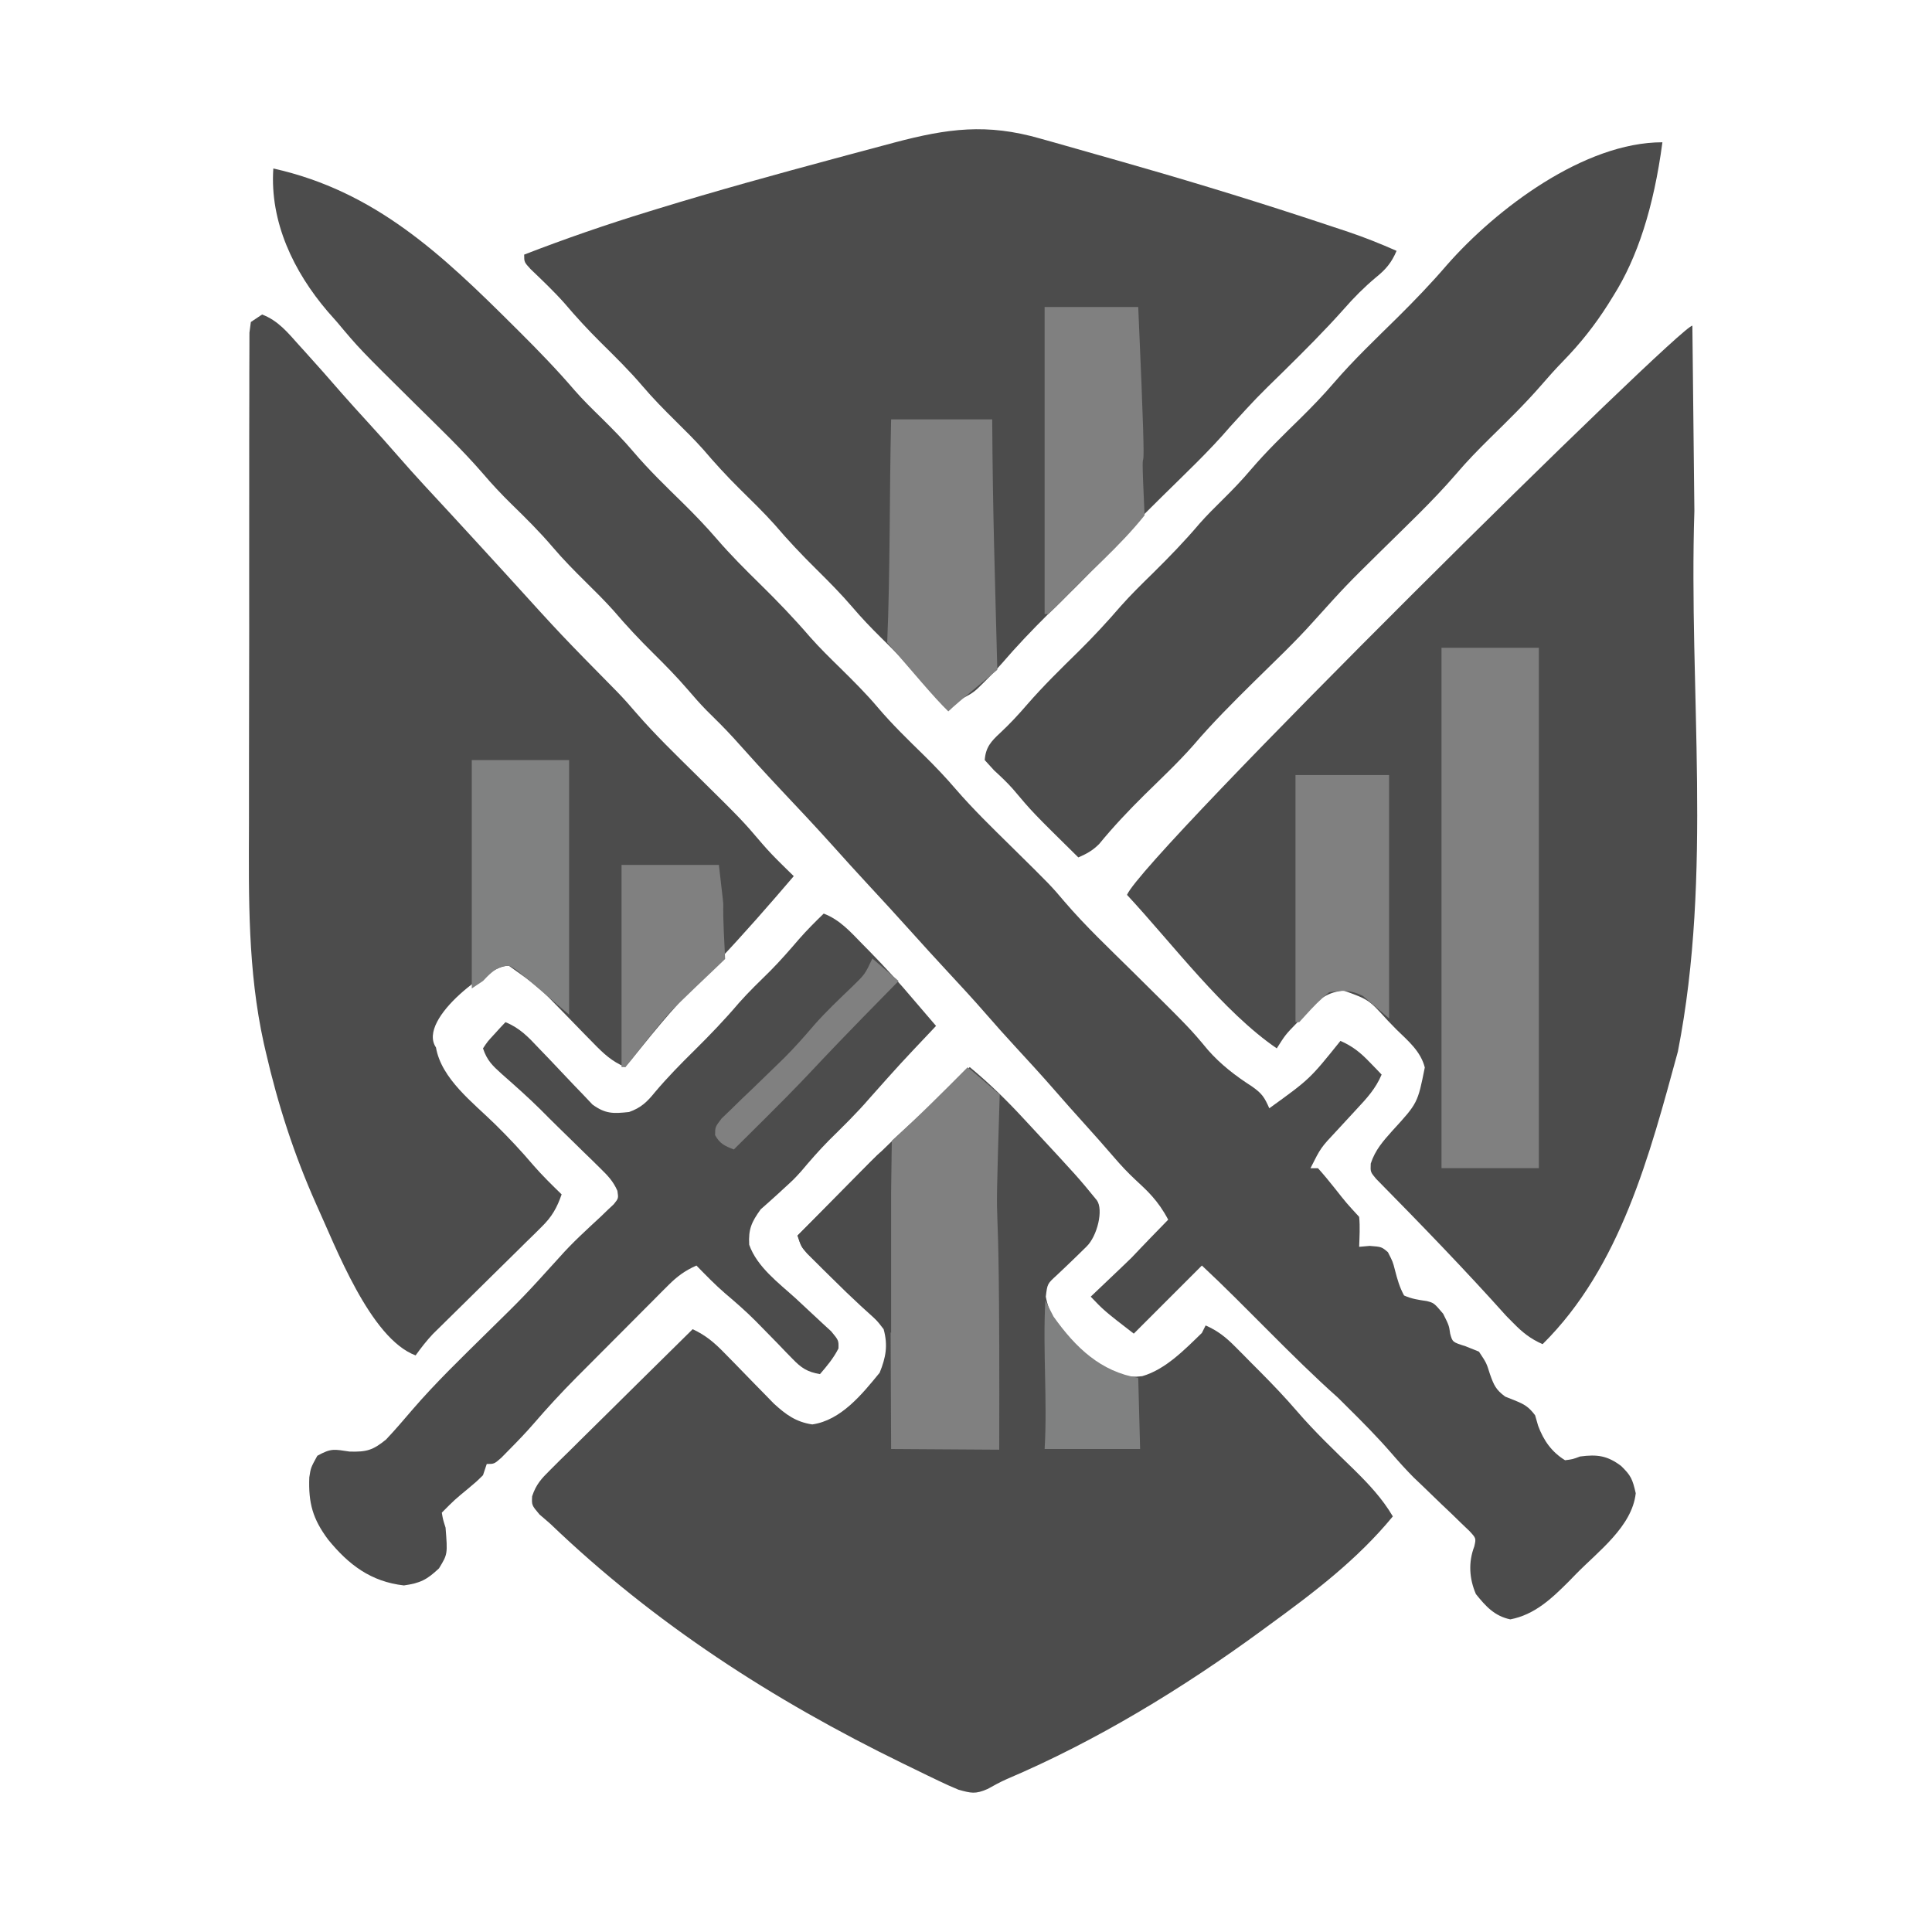 <?xml version="1.0" encoding="UTF-8" standalone="no"?>
<svg
   version="1.1"
   width="516"
   height="516"
   id="svg57"
   sodipodi:docname="ChatGPT Image Aug 11, 2025, 08_20_34 AM.svg"
   inkscape:version="1.4.2 (f4327f4, 2025-05-13)"
   xmlns:inkscape="http://www.inkscape.org/namespaces/inkscape"
   xmlns:sodipodi="http://sodipodi.sourceforge.net/DTD/sodipodi-0.dtd"
   xmlns="http://www.w3.org/2000/svg"
   xmlns:svg="http://www.w3.org/2000/svg">
  <defs
     id="defs57" />
  <sodipodi:namedview
     id="namedview57"
     pagecolor="#ffffff"
     bordercolor="#000000"
     borderopacity="0.25"
     inkscape:showpageshadow="2"
     inkscape:pageopacity="0.0"
     inkscape:pagecheckerboard="0"
     inkscape:deskcolor="#d1d1d1"
     inkscape:zoom="1.53"
     inkscape:cx="246.40523"
     inkscape:cy="207.51634"
     inkscape:window-width="1920"
     inkscape:window-height="1001"
     inkscape:window-x="-9"
     inkscape:window-y="-9"
     inkscape:window-maximized="1"
     inkscape:current-layer="svg57" />
  <path
     d="m 0,0 c 5.176,4.285 9.822,8.814 14.375,13.75 l 1.98,2.13 C 28.994,29.507 28.994,29.507 33.938,35.562 c 1.827,2.484 0.153,9.55 -2.75,12.375 l -2.582,2.527 c -1.78,1.731 -3.576,3.446 -5.387,5.145 -2.492,2.272 -2.492,2.272 -2.906,5.703 1.633,8.759 8.702,13.963 15.652,18.949 3.587,2.054 5.999,2.777 10.086,2.293 C 52.252,80.79 57.44,75.419 62,71 l 1,-2 c 3.23,1.42 5.382,3.136 7.863,5.633 l 2.189,2.195 2.26,2.297 2.225,2.227 c 3.426,3.454 6.762,6.942 9.932,10.633 4.719,5.475 9.946,10.443 15.123,15.48 4.011,3.954 7.532,7.682 10.408,12.535 -9.493,11.536 -21.001,20.263 -33,29 l -2.06,1.513 C 56.952,165.89 33.822,179.997 9.853,190.177 8.104,190.954 6.422,191.88 4.75,192.812 1.458,194.234 0.401,193.924 -3,193 c -1.786,-0.737 -3.549,-1.532 -5.289,-2.371 l -3.074,-1.475 -3.262,-1.592 -3.383,-1.643 C -52.552,169.061 -84.182,148.68 -112,122 l -2.926,-2.531 C -117,117 -117,117 -116.878,114.622 c 1.068,-3.192 2.456,-4.683 4.847,-7.045 l 2.548,-2.547 2.768,-2.706 2.821,-2.804 c 2.469,-2.454 4.949,-4.895 7.432,-7.334 2.534,-2.493 5.057,-4.998 7.581,-7.502 C -83.932,79.779 -78.97,74.886 -74,70 c 3.572,1.677 5.828,3.621 8.59,6.465 l 2.627,2.674 c 1.81,1.862 3.62,3.724 5.43,5.586 l 2.631,2.678 2.383,2.453 c 3.219,2.95 5.923,4.934 10.278,5.582 7.671,-1.096 13.31,-8.063 18,-13.812 1.661,-4.103 2.253,-7.286 1.062,-11.625 -3.188,-4.27 -7.026,-7.787 -10.938,-11.375 -1.565,-1.472 -3.123,-2.95 -4.677,-4.434 -1.406,-1.337 -2.829,-2.656 -4.253,-3.974 C -45,48 -45,48 -46,45 -34.587,33.751 -23.739,21.902 -11.619,11.394 -9.116,9.238 -6.82,6.915 -4.5,4.562 l 2.594,-2.621 z"
     fill="#4c4c4c"
     transform="translate(259,285)"
     id="path2"
     sodipodi:nodetypes="cccccccccccccccccccccccccccccccccccccccccccccccccccccc" />
  <path
     d="M 8,3 C 8.194,20.185 8.345,34.229 8.536,52.433 6.994,100.476 13.452,149.274 4.13,196.851 -3.382,224.384 -11.145,254.356 -32,275 c -3.224,-1.415 -5.357,-3.114 -7.812,-5.625 l -1.895,-1.914 C -52.941,254.912 -64.681,242.812 -76.5,230.812 -78,229 -78,229 -77.898,226.762 c 1.17,-3.597 3.295,-5.995 5.773,-8.762 6.759,-7.376 6.759,-7.376 8.66,-16.898 C -64.566,196.776 -67.891,194.03 -71,191 l -2.398,-2.469 c -5.027,-5.551 -5.027,-5.551 -11.797,-7.992 -5.262,0.638 -7.216,3.036 -10.68,6.836 l -1.758,1.828 C -100.679,192.34 -100.679,192.34 -103,196 -117.263,186.269 -130.867,168.056 -143,155 -138.45,144.277 5.75,1.875 8,3 Z"
     fill="#4c4c4c"
     transform="translate(444,84)"
     id="path3"
     sodipodi:nodetypes="cccccccccccccccccc" />
  <path
     d="m 0,0 c 4.256,1.605 6.859,4.822 9.812,8.125 l 1.621,1.785 c 3.307,3.652 6.57,7.341 9.793,11.067 C 23.451,23.515 25.725,26.006 28,28.5 c 2.826,3.097 5.632,6.204 8.375,9.375 4.576,5.263 9.348,10.347 14.087,15.462 2.375,2.568 4.738,5.146 7.1,7.725 l 1.369,1.494 c 2.238,2.443 4.475,4.888 6.709,7.334 14.286,15.745 14.286,15.745 29.199,30.887 1.808,1.861 3.481,3.755 5.164,5.727 C 105.033,112.295 110.545,117.615 116,123 c 12.211,12.054 12.211,12.054 17.614,18.387 1.687,1.964 3.474,3.802 5.324,5.613 l 1.777,1.75 L 142,150 c -6.621,7.752 -13.307,15.404 -20.312,22.812 C 108.803,186.44 108.803,186.44 97,201 c -3.586,-1.514 -5.821,-3.615 -8.52,-6.395 l -2.6,-2.646 c -1.784,-1.836 -3.568,-3.672 -5.352,-5.508 C 73.814,179.541 73.814,179.541 66,174 c -3.897,-1.06 -24.813,14.007 -19.562,21.75 1.457,8.418 9.913,14.735 15.786,20.506 3.602,3.54 7.006,7.17 10.276,11.021 2.365,2.716 4.923,5.209 7.5,7.723 -1.259,3.606 -2.582,5.951 -5.301,8.625 l -2.033,2.022 -2.194,2.137 -2.257,2.237 c -2.377,2.354 -4.765,4.698 -7.153,7.041 -2.383,2.348 -4.764,4.698 -7.143,7.051 -1.479,1.462 -2.962,2.922 -4.447,4.377 l -2.042,2.013 -1.792,1.758 C 43.928,274.076 42.458,275.98 41,278 28.842,273.465 19.62,248.886 14.457,237.636 8.567,224.456 4.233,211.065 1,197 l -0.558,-2.418 c -4.268,-19.383 -4.02,-38.75 -3.946,-58.48 0.014,-4.722 0.007,-9.444 0.004,-14.167 -0.003,-7.899 0.011,-15.797 0.034,-23.696 0.027,-9.132 0.028,-18.264 0.017,-27.397 -0.011,-8.822 -0.005,-17.643 0.01,-26.465 0.006,-3.744 0.006,-7.488 9.346e-4,-11.232 -0.005,-4.388 0.005,-8.776 0.027,-13.165 0.006,-1.612 0.006,-3.223 0.001,-4.835 -0.006,-2.192 0.006,-4.384 0.024,-6.576 L -3.38,4.85 -3,2 Z"
     fill="#4c4c4c"
     transform="translate(70,84)"
     id="path4"
     sodipodi:nodetypes="ccccscccccccsccccccccccccccccccccccccccccccccccccccc" />
  <path
     d="M 0,0 3.446,0.962 C 7.147,2.001 10.843,3.058 14.539,4.117 c 1.914,0.543 3.827,1.085 5.741,1.627 16.601,4.711 33.107,9.696 49.509,15.06 l 2.722,0.89 c 2.524,0.829 5.046,1.664 7.567,2.505 l 2.192,0.727 c 4.402,1.485 8.645,3.185 12.893,5.066 -1.377,3.197 -2.862,4.954 -5.562,7.125 -3.117,2.618 -5.844,5.357 -8.52,8.422 C 75.958,51.295 70.525,56.709 65.039,62.117 57.701,69.283 57.701,69.283 50.797,76.859 45.09,83.53 38.655,89.554 32.416,95.72 26.713,101.361 21.062,106.962 15.859,113.074 c -4.294,4.858 -9.049,9.306 -13.668,13.852 -4.345,4.303 -8.513,8.671 -12.495,13.312 -2.029,2.323 -4.197,4.48 -6.407,6.63 -2.953,2.779 -5.18,2.284 -7.353,5.63 -2.741,-2.958 -4.542,-4.276 -7.46,-7.567 -1.069,-1.184 -2.139,-2.366 -3.211,-3.547 l -1.593,-1.756 c -2.044,-2.215 -4.172,-4.335 -6.321,-6.447 -2.621,-2.583 -5.113,-5.2 -7.5,-8 -3.063,-3.576 -6.34,-6.881 -9.688,-10.188 -3.877,-3.83 -7.562,-7.721 -11.094,-11.875 -3.026,-3.374 -6.278,-6.517 -9.502,-9.701 -3.355,-3.33 -6.502,-6.763 -9.565,-10.365 -2.345,-2.624 -4.836,-5.088 -7.34,-7.559 -3.095,-3.053 -6.119,-6.123 -8.938,-9.438 -3.498,-4.105 -7.319,-7.847 -11.153,-11.634 -3.392,-3.366 -6.585,-6.832 -9.675,-10.479 -2.837,-3.188 -5.932,-6.115 -9.012,-9.066 -1.723,-1.883 -1.723,-1.883 -1.723,-3.883 10.969,-4.243 22.005,-8.057 33.25,-11.5 l 2.433,-0.749 c 15.618,-4.793 31.355,-9.131 47.129,-13.376 l 3.434,-0.926 c 3.256,-0.876 6.514,-1.746 9.773,-2.613 l 2.915,-0.781 C -24.687,-2.707 -14.295,-4.105 0,0 Z"
     fill="#4c4c4c"
     transform="translate(277.836,37.008)"
     id="path5"
     sodipodi:nodetypes="ccccccccccccccccccccccccccccscccccccccccc" />
  <path
     d="m 0,0 c 27.235,6.059 45.073,23.035 64.312,42.188 l 1.443,1.435 c 5.089,5.067 10.042,10.181 14.718,15.633 2.227,2.545 4.607,4.882 7.027,7.245 3.034,2.989 6.002,5.992 8.75,9.25 4.099,4.816 8.645,9.196 13.157,13.62 3.147,3.105 6.176,6.248 9.062,9.599 3.642,4.224 7.552,8.128 11.531,12.031 4.639,4.55 9.076,9.17 13.316,14.094 2.595,2.939 5.381,5.668 8.184,8.406 3.43,3.388 6.823,6.752 9.938,10.438 3.836,4.528 8.088,8.64 12.326,12.789 2.957,2.914 5.788,5.868 8.487,9.024 4.629,5.363 9.709,10.28 14.75,15.25 10.66,10.51 10.66,10.51 14.281,14.781 5.659,6.616 12.035,12.6 18.219,18.719 15.32,15.16 15.32,15.16 20.131,20.942 3.397,3.864 7.368,6.915 11.682,9.683 2.75,1.918 3.382,2.92 4.688,5.875 10.808,-7.796 10.808,-7.796 19,-18 3.215,1.408 5.322,3.103 7.75,5.625 0.614,0.632 1.227,1.263 1.859,1.914 0.459,0.482 0.918,0.964 1.391,1.461 -1.588,3.767 -3.976,6.34 -6.75,9.312 -1.336,1.448 -1.336,1.448 -2.699,2.926 -0.842,0.911 -1.684,1.823 -2.551,2.762 -4.248,4.525 -4.248,4.525 -7,10 h 2 c 1.56,1.74 3.05,3.543 4.5,5.375 3.108,3.94 3.108,3.94 6.5,7.625 0.27,2.688 0.087,5.291 0,8 l 2.812,-0.25 C 296,288 296,288 297.688,289.438 299,292 299,292 299.562,294.199 c 0.632,2.455 1.22,4.573 2.438,6.801 2.04,0.911 3.857,1.176 6.062,1.488 C 310,303 310,303 312.438,305.875 314,309 314,309 314.312,311.188 c 0.617,2.267 0.617,2.267 4.125,3.375 1.176,0.474 2.351,0.949 3.562,1.438 2,3 2,3 2.938,6 1.049,2.961 1.588,4.167 4.062,6 l 2.5,1 c 2.645,1.058 3.804,1.738 5.5,4 0.268,0.928 0.536,1.856 0.812,2.812 1.451,3.896 3.592,6.977 7.188,9.188 2.021,-0.259 2.021,-0.259 4,-1 4.585,-0.606 7.272,-0.238 10.938,2.5 2.662,2.578 3.066,3.514 3.938,7.312 -0.964,8.863 -9.989,15.495 -15.875,21.5 -0.676,0.694 -1.352,1.388 -2.049,2.104 -4.534,4.525 -9.076,8.846 -15.576,10.084 -4.226,-0.89 -6.549,-3.474 -9.188,-6.75 -1.772,-4.104 -2.062,-8.455 -0.434,-12.729 0.499,-2.172 0.499,-2.172 -1.273,-4.092 -0.757,-0.724 -1.513,-1.448 -2.293,-2.194 -1.243,-1.212 -1.243,-1.212 -2.512,-2.449 -0.883,-0.837 -1.766,-1.673 -2.676,-2.535 -1.711,-1.649 -3.419,-3.3 -5.125,-4.953 -0.766,-0.729 -1.531,-1.457 -2.32,-2.208 -2.044,-2.071 -3.943,-4.164 -5.84,-6.365 -3.816,-4.403 -7.886,-8.504 -12.027,-12.599 -0.773,-0.769 -1.545,-1.538 -2.341,-2.33 C 271.733,317.068 260.041,304.223 248,293 l -18.188,18.188 c -8.015,-6.165 -8.102,-6.323 -11.501,-9.876 17.125,-16.343 5.026,-4.519 20.69,-20.56 -2.725,-5.171 -5.645,-7.775 -8.79,-10.689 -2.029,-1.893 -3.842,-3.834 -5.648,-5.938 -2.649,-3.078 -5.34,-6.112 -8.062,-9.125 -2.651,-2.937 -5.283,-5.886 -7.875,-8.875 -3.454,-3.968 -7.016,-7.835 -10.58,-11.705 -2.532,-2.755 -5.035,-5.527 -7.483,-8.358 -3.583,-4.132 -7.302,-8.133 -11.019,-12.144 -3.041,-3.283 -6.057,-6.585 -9.043,-9.918 -3.977,-4.439 -8.016,-8.817 -12.065,-13.19 -2.944,-3.183 -5.86,-6.387 -8.747,-9.622 -4.635,-5.175 -9.399,-10.226 -14.161,-15.284 -4.272,-4.545 -8.461,-9.15 -12.612,-13.806 -2.333,-2.557 -4.78,-4.978 -7.25,-7.402 -1.722,-1.754 -3.318,-3.577 -4.914,-5.445 -2.933,-3.408 -6.051,-6.594 -9.25,-9.75 -3.718,-3.668 -7.237,-7.431 -10.625,-11.406 C 88.517,115.46 86.016,112.982 83.5,110.5 80.405,107.447 77.381,104.377 74.562,101.062 71.104,97.003 67.342,93.283 63.526,89.563 60.886,86.969 58.395,84.321 56,81.5 50.368,74.989 44.116,69.05 38,63 22.992,48.154 22.992,48.154 17,41 L 14.523,38.199 C 5.451,27.593 -0.975,14.299 0,0 Z"
     fill="#4c4c4c"
     transform="translate(73,45)"
     id="path6"
     style="display:inline"
     sodipodi:nodetypes="ccccccccscccccscsccccccccccccccccccccccccccscccccccccccccccccccsccccccccccccccccccccscccsccc" />
  <path
     d="m 0,0 c -2.324,17.428 -6.679,30.8 -13.062,40.938 l -1.462,2.357 c -3.542,5.568 -7.374,10.422 -11.991,15.151 -2.014,2.071 -3.899,4.172 -5.781,6.359 -4.332,4.987 -9.029,9.572 -13.742,14.195 -3.143,3.107 -6.196,6.222 -9.055,9.594 -6.339,7.359 -13.473,14.025 -20.373,20.852 -9.123,8.996 -9.123,8.996 -17.704,18.501 -5.047,5.66 -10.611,10.88 -16.005,16.208 -5.562,5.5 -11.065,10.983 -16.143,16.941 -4.088,4.629 -8.609,8.866 -13.01,13.193 -4.246,4.203 -8.282,8.456 -12.066,13.082 -1.736,1.762 -3.347,2.654 -5.605,3.629 -12.238,-12.057 -12.238,-12.057 -17.461,-18.258 -1.584,-1.793 -3.278,-3.376 -5.039,-4.992 L -181,165 c 0.257,-3.411 1.676,-4.988 4.125,-7.25 2.546,-2.37 4.851,-4.851 7.117,-7.484 4.349,-5.014 9.061,-9.621 13.797,-14.266 3.931,-3.885 7.64,-7.875 11.246,-12.062 2.764,-3.123 5.736,-6.022 8.715,-8.938 4.299,-4.25 8.455,-8.528 12.363,-13.145 1.956,-2.217 4.032,-4.279 6.137,-6.355 2.663,-2.627 5.213,-5.267 7.625,-8.125 4.15,-4.851 8.727,-9.279 13.282,-13.745 3.096,-3.054 6.077,-6.14 8.906,-9.443 5.296,-6.142 11.178,-11.721 16.949,-17.41 4.572,-4.532 8.982,-9.109 13.173,-13.995 C -44.333,17.709 -20.863,0 0,0 Z"
     fill="#4c4c4c"
     transform="translate(444,38)"
     id="path7"
     sodipodi:nodetypes="cccccccccccccccccccccccscccccc" />
  <path
     d="M0 0 C4.333 1.666 7.136 4.874 10.312 8.125 C10.891 8.711 11.47 9.297 12.067 9.901 C16.215 14.128 20.191 18.465 24 23 C25.997 25.336 27.998 27.668 30 30 C29.613 30.413 29.225 30.825 28.826 31.25 C20.398 40.155 20.398 40.155 12.25 49.312 C8.845 53.277 5.118 56.895 1.402 60.566 C-1.228 63.231 -3.657 66.007 -6.062 68.875 C-8 71 -8 71 -10.875 73.625 C-11.38 74.09 -11.884 74.556 -12.405 75.035 C-13.867 76.373 -15.353 77.685 -16.84 78.996 C-19.284 82.395 -20.146 84.295 -19.901 88.451 C-17.796 94.407 -12.012 98.658 -7.438 102.812 C-5.777 104.342 -4.124 105.878 -2.485 107.429 C-1.004 108.828 0.499 110.203 2.002 111.577 C4 114 4 114 3.937 116.147 C2.629 118.733 0.884 120.812 -1 123 C-4.412 122.42 -6.008 121.345 -8.391 118.867 C-9.014 118.229 -9.637 117.591 -10.28 116.933 C-10.93 116.254 -11.58 115.575 -12.25 114.875 C-13.596 113.497 -14.943 112.121 -16.293 110.746 C-16.935 110.091 -17.578 109.436 -18.24 108.761 C-20.826 106.174 -23.555 103.789 -26.348 101.43 C-29.045 99.096 -31.51 96.552 -34 94 C-37.029 95.356 -39.125 96.876 -41.464 99.221 C-42.122 99.876 -42.78 100.531 -43.457 101.205 C-44.159 101.914 -44.86 102.622 -45.582 103.352 C-46.314 104.084 -47.047 104.817 -47.801 105.572 C-49.351 107.125 -50.899 108.68 -52.444 110.238 C-54.788 112.6 -57.14 114.955 -59.494 117.309 C-61.003 118.822 -62.512 120.337 -64.02 121.852 C-64.715 122.548 -65.41 123.244 -66.126 123.961 C-70.069 127.942 -73.844 132.019 -77.497 136.268 C-79.519 138.598 -81.641 140.81 -83.812 143 C-84.561 143.763 -85.31 144.526 -86.082 145.312 C-88 147 -88 147 -90 147 C-90.33 147.99 -90.66 148.98 -91 150 C-92.742 151.719 -92.742 151.719 -94.875 153.5 C-98.603 156.576 -98.603 156.576 -102 160 C-101.696 161.809 -101.696 161.809 -101 164 C-100.438 171.077 -100.438 171.077 -102.75 174.875 C-105.952 177.9 -107.746 178.825 -112.125 179.438 C-120.921 178.444 -126.889 173.928 -132.371 167.184 C-136.488 161.665 -137.652 157.425 -137.391 150.57 C-137 148 -137 148 -135.25 144.812 C-131.476 142.708 -130.724 143.102 -126.625 143.688 C-122.116 143.807 -120.445 143.363 -116.902 140.477 C-114.445 137.886 -112.142 135.166 -109.816 132.457 C-103.611 125.252 -96.761 118.677 -90 112 C-79.97 102.155 -79.97 102.155 -70.539 91.744 C-67.142 87.894 -63.308 84.428 -59.547 80.938 C-58.944 80.355 -58.34 79.772 -57.719 79.172 C-57.172 78.657 -56.624 78.143 -56.061 77.612 C-54.804 76.049 -54.804 76.049 -55.103 74.048 C-56.225 71.487 -57.641 70.02 -59.641 68.066 C-60.382 67.335 -61.123 66.603 -61.887 65.85 C-62.667 65.095 -63.446 64.34 -64.25 63.562 C-65.014 62.812 -65.779 62.061 -66.566 61.287 C-68.052 59.828 -69.542 58.372 -71.034 56.92 C-72.59 55.401 -74.127 53.862 -75.656 52.316 C-78.952 49.059 -82.414 45.993 -85.891 42.93 C-88.428 40.646 -89.901 39.296 -91 36 C-89.785 34.176 -89.785 34.176 -88.062 32.312 C-87.497 31.69 -86.931 31.067 -86.348 30.426 C-85.681 29.72 -85.681 29.72 -85 29 C-81.147 30.566 -78.868 33.001 -76.043 36.008 C-75.086 37.005 -74.128 38.001 -73.17 38.996 C-71.674 40.56 -70.184 42.128 -68.708 43.71 C-67.273 45.242 -65.817 46.751 -64.355 48.258 C-63.496 49.167 -62.636 50.076 -61.751 51.012 C-58.264 53.532 -56.213 53.441 -52 53 C-48.8 51.874 -47.17 50.298 -45.062 47.688 C-41.735 43.742 -38.171 40.12 -34.5 36.5 C-30.38 32.427 -26.423 28.31 -22.672 23.891 C-19.993 20.862 -17.081 18.073 -14.203 15.234 C-11.532 12.525 -9.051 9.684 -6.574 6.797 C-4.487 4.414 -2.274 2.205 0 0 Z "
     fill="#4C4C4C"
     transform="translate(220,244)"
     id="path8" />
  <path
     d="M0 0 C8.58 0 17.16 0 26 0 C26 45.87 26 91.74 26 139 C17.42 139 8.84 139 0 139 C0 93.13 0 47.26 0 0 Z "
     fill="#808080"
     transform="translate(385,173)"
     id="path9" />
  <path
     d="M 8.005,7.337 C 6.312,61.795 8.112,11.082 7.876,102.188 L -21,102 c -0.095,-38.234 -0.431,-45.462 0.188,-82.351 6.435,-5.758 14.144,-13.445 20.219,-19.584 0,0 -0.269,-0.375 8.598,7.271 z"
     fill="#808080"
     transform="translate(259,285)"
     id="path10"
     sodipodi:nodetypes="cccccc" />
  <path
     d="m 0,0 h 27 c 0.135,24.861 0.737,41.989 1.362,66.892 C 27.874,67.377 17.691,75.647 15.277,78 11.236,74.075 5.794,67.413 -1.046,59.607 -0.246,41.357 -0.458,19.792 0,0 Z"
     fill="#808080"
     transform="translate(238,112)"
     id="path11"
     sodipodi:nodetypes="cccccc" />
  <path
     d="m 0,0 h 25 c 2.96,66.83 0.132,22.263 1.692,55.644 C 20.049,63.965 11.891,70.795 4.625,78.5 3.44,79.69 2.24,80.867 1,82 H 0 Z"
     fill="#808080"
     transform="translate(279,82)"
     id="path12"
     sodipodi:nodetypes="ccccccc" />
  <path
     d="M 0,0 H 26 V 68 L 19,62 C 17.45,60.672 15.89,59.357 14.312,58.062 L 12.113,56.223 C 10.091,54.779 10.091,54.779 7.832,55.211 5.71,56.125 4.584,57.344 3,59 l -3,2 z"
     fill="#808181"
     transform="translate(126,203)"
     id="path13"
     sodipodi:nodetypes="cccccccccc" />
  <path
     d="M0 0 C8.25 0 16.5 0 25 0 C25 21.45 25 42.9 25 65 C22.69 63.02 20.38 61.04 18 59 C14.693 57.346 12.676 57.466 9 58 C6.63 59.92 4.64 61.983 2.602 64.25 C2.073 64.828 1.545 65.405 1 66 C0.67 66 0.34 66 0 66 C0 44.22 0 22.44 0 0 Z "
     fill="#808080"
     transform="translate(346,207)"
     id="path14" />
  <path
     d="m 0,0 h 26 c 2.207,19.508 0.387,1.116 1.671,25.125 C 25.664,27.13 13.993,38.006 12.312,40.062 l -1.613,1.879 C 7.943,45.28 5.265,48.68 2.602,52.094 L 1,54 H 0 Z"
     fill="#808080"
     transform="translate(166,231)"
     id="path15"
     sodipodi:nodetypes="ccccccccc" />
  <path
     d="M0 0 C0 16.17 0 32.34 0 49 C-5.542 44.25 -10.728 39.455 -15.875 34.312 C-16.646 33.554 -17.417 32.795 -18.211 32.014 C-18.943 31.283 -19.675 30.553 -20.43 29.801 C-21.092 29.142 -21.755 28.484 -22.437 27.806 C-24 26 -24 26 -25 23 C-21.767 19.718 -18.528 16.443 -15.283 13.173 C-14.18 12.06 -13.078 10.944 -11.978 9.827 C-10.399 8.223 -8.813 6.627 -7.227 5.031 C-6.734 4.528 -6.241 4.025 -5.733 3.507 C-2.228 0 -2.228 0 0 0 Z "
     fill="#4B4B4B"
     transform="translate(238,307)"
     id="path16" />
  <path
     d="M 0.188,-2.627 2.376,1.625 C 8.308,9.979 15.004,16.334 25,18 l 0.501,19 H 0 C 0.77,23.957 -0.522,10.827 0.188,-2.627 Z"
     fill="#808181"
     transform="translate(279,350)"
     id="path17"
     sodipodi:nodetypes="cccccc" />
  <path
     d="M 0,0 7,6 C -23.815,37.301 -9.726,24.027 -37,51 -39.444,50.054 -40.724,49.497 -42.016,47.169 -42,45 -42,45 -40.297,42.745 L -37.75,40.297 -34.965,37.574 C -33.977,36.632 -32.989,35.691 -32,34.75 c 1.898,-1.836 3.794,-3.675 5.688,-5.516 l 2.777,-2.697 c 2.79,-2.793 5.373,-5.703 7.931,-8.706 C -12.406,14.18 -8.861,10.86 -5.367,7.494 -1.991,4.21 -1.991,4.21 0,0 Z"
     fill="#808080"
     transform="translate(233,256)"
     id="path18"
     sodipodi:nodetypes="ccccccccccccc" />
</svg>
